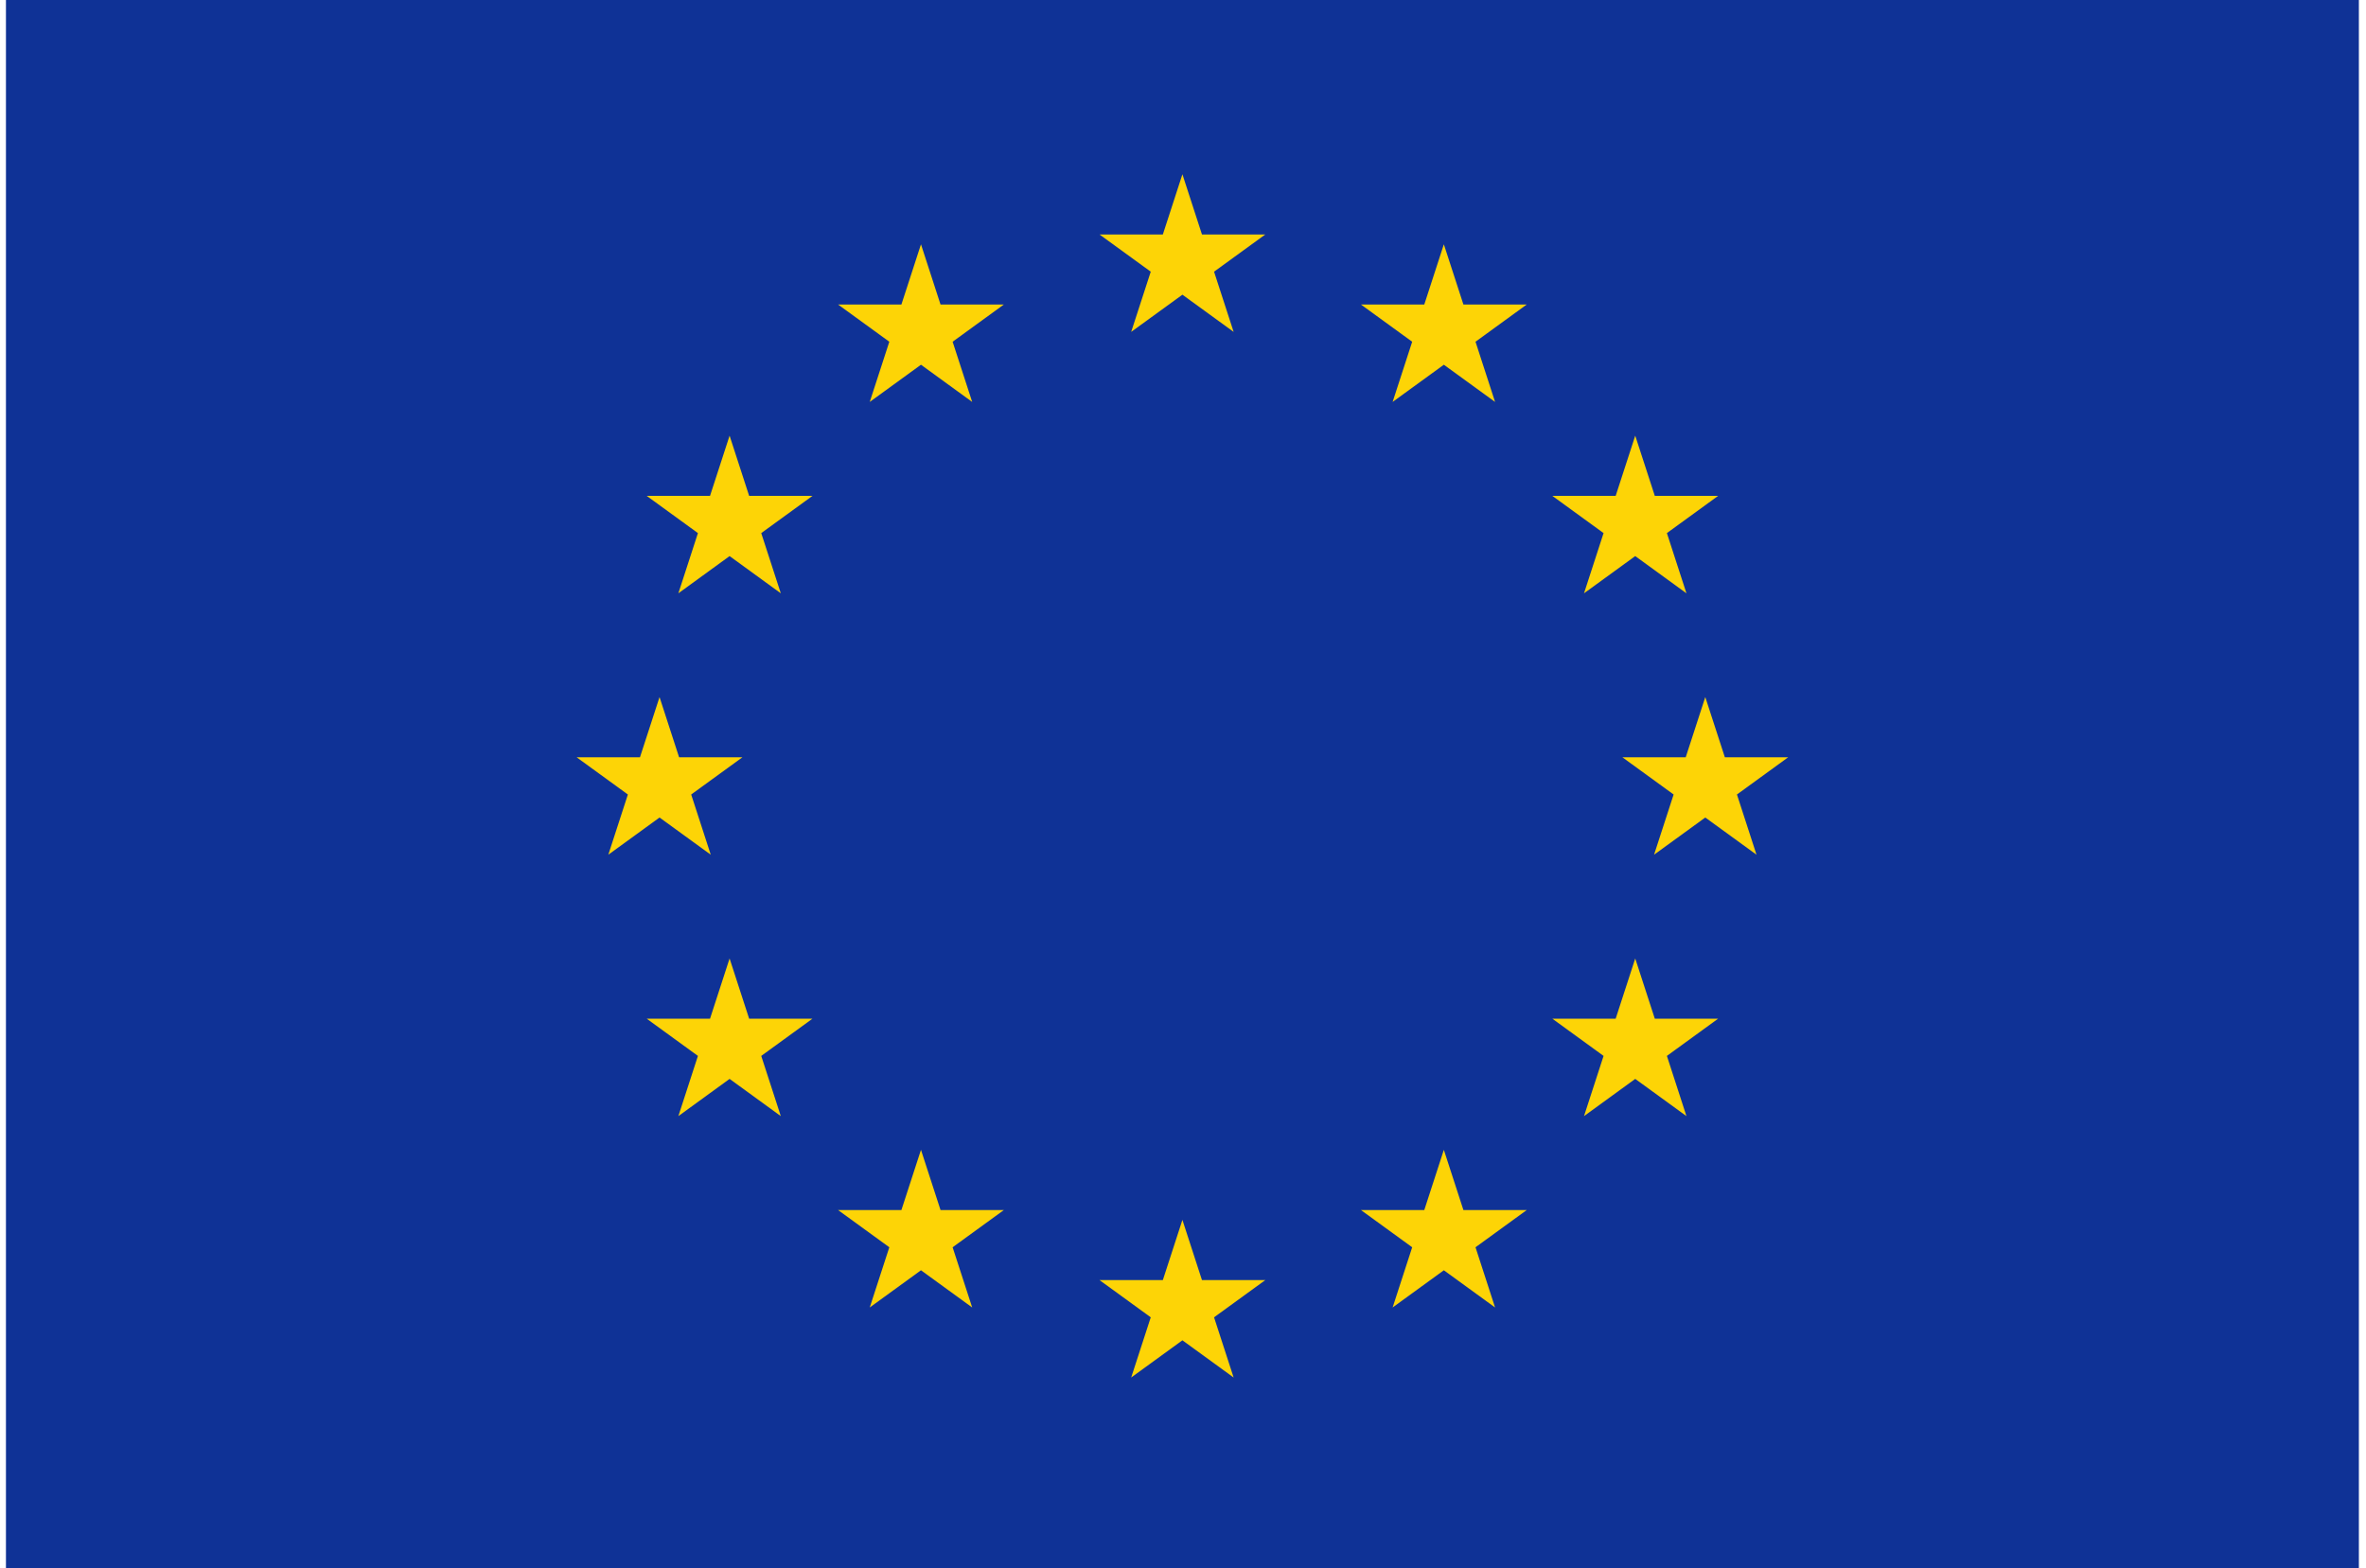 <svg width="181" height="120" viewBox="0 0 181 120" fill="none" xmlns="http://www.w3.org/2000/svg">
<g clip-path="url(#clip0_545_58)">
<path d="M180.455 0H0.455V120H180.455V0Z" fill="#0F3296"/>
<path d="M84.114 17.94L88.033 20.787L86.536 25.393L90.455 22.547L94.373 25.393L92.876 20.787L96.795 17.94H91.951L90.455 13.333L88.958 17.94H84.114Z" fill="#FDD406"/>
<path d="M90.455 93.333L88.958 97.94H84.114L88.033 100.787L86.536 105.393L90.455 102.546L94.373 105.393L92.876 100.787L96.795 97.94H91.951L90.455 93.333Z" fill="#FDD406"/>
<path d="M50.455 53.333L48.958 57.94H44.114L48.033 60.787L46.536 65.394L50.455 62.547L54.373 65.394L52.876 60.787L56.795 57.94H51.951L50.455 53.333Z" fill="#FDD406"/>
<path d="M66.536 30.752L70.455 27.905L74.373 30.752L72.876 26.146L76.795 23.299H71.951L70.455 18.692L68.958 23.299H64.114L68.033 26.146L66.536 30.752Z" fill="#FDD406"/>
<path d="M59.732 45.394L58.235 40.787L62.154 37.94H57.31L55.814 33.333L54.317 37.94H49.473L53.392 40.787L51.895 45.394L55.814 42.546L59.732 45.394Z" fill="#FDD406"/>
<path d="M55.814 73.333L57.31 77.94H62.154L58.235 80.787L59.732 85.394L55.814 82.546L51.895 85.394L53.392 80.787L49.473 77.94H54.317L55.814 73.333Z" fill="#FDD406"/>
<path d="M76.795 92.581H71.951L70.455 87.974L68.958 92.581H64.114L68.033 95.428L66.536 100.034L70.455 97.188L74.373 100.034L72.876 95.428L76.795 92.581Z" fill="#FDD406"/>
<path d="M130.455 53.333L131.952 57.94H136.795L132.877 60.787L134.373 65.394L130.455 62.547L126.536 65.394L128.033 60.787L124.114 57.94H128.958L130.455 53.333Z" fill="#FDD406"/>
<path d="M114.373 30.752L110.455 27.905L106.536 30.752L108.033 26.146L104.114 23.299H108.958L110.455 18.692L111.952 23.299H116.795L112.877 26.146L114.373 30.752Z" fill="#FDD406"/>
<path d="M121.177 45.394L122.674 40.787L118.755 37.94H123.599L125.096 33.333L126.593 37.94H131.436L127.518 40.787L129.014 45.394L125.096 42.546L121.177 45.394Z" fill="#FDD406"/>
<path d="M125.096 73.333L123.599 77.94H118.755L122.674 80.787L121.177 85.394L125.096 82.546L129.014 85.394L127.518 80.787L131.436 77.94H126.593L125.096 73.333Z" fill="#FDD406"/>
<path d="M110.455 87.974L108.958 92.581H104.114L108.033 95.428L106.536 100.034L110.455 97.188L114.373 100.034L112.877 95.428L116.795 92.581H111.952L110.455 87.974Z" fill="#FDD406"/>
</g>
<defs>
<clipPath id="clip0_545_58">
<rect width="180" height="120" fill="white" transform="translate(0.455)"/>
</clipPath>
</defs>
</svg>
